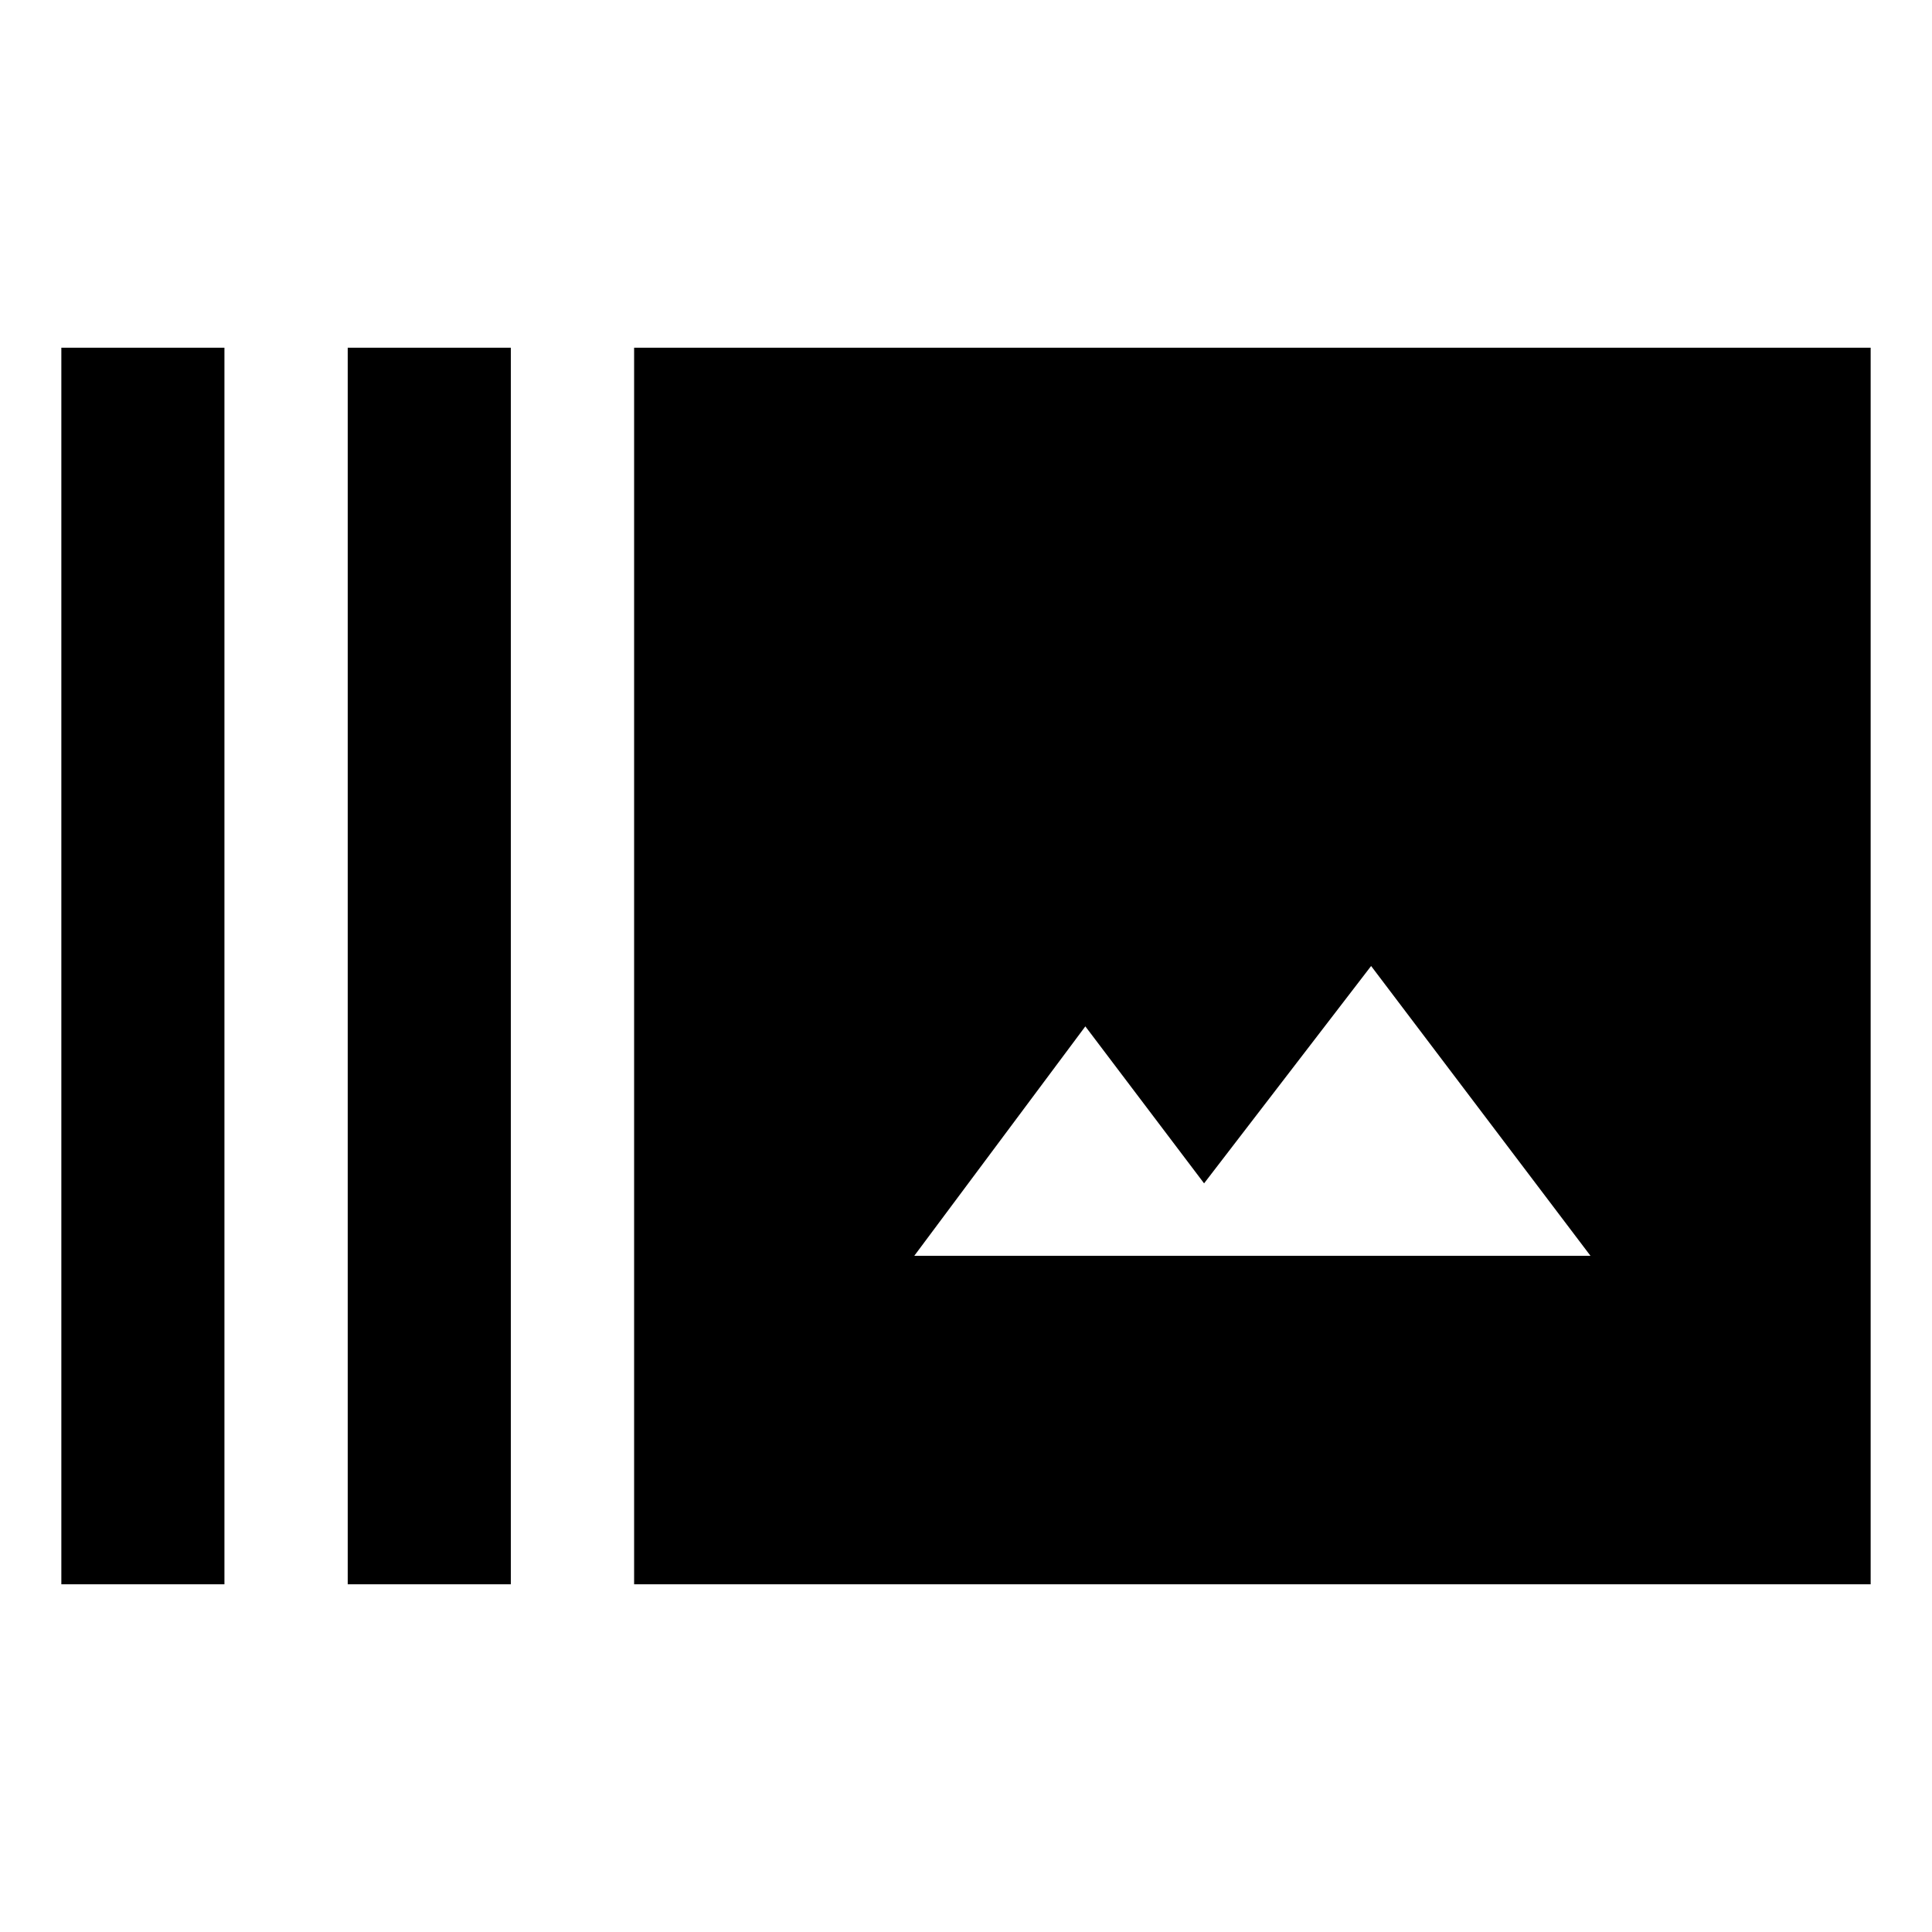 <svg xmlns="http://www.w3.org/2000/svg" height="20" viewBox="0 -960 960 960" width="20"><path d="M30.48-172.78v-614.44h81.04v614.44H30.48Zm142.3 0v-614.44h81.05v614.44h-81.05Zm142.31 0v-614.44h614.43v614.44H315.09ZM454.3-336h336l-109-144-83 108-59-78-85 114Z"/></svg>